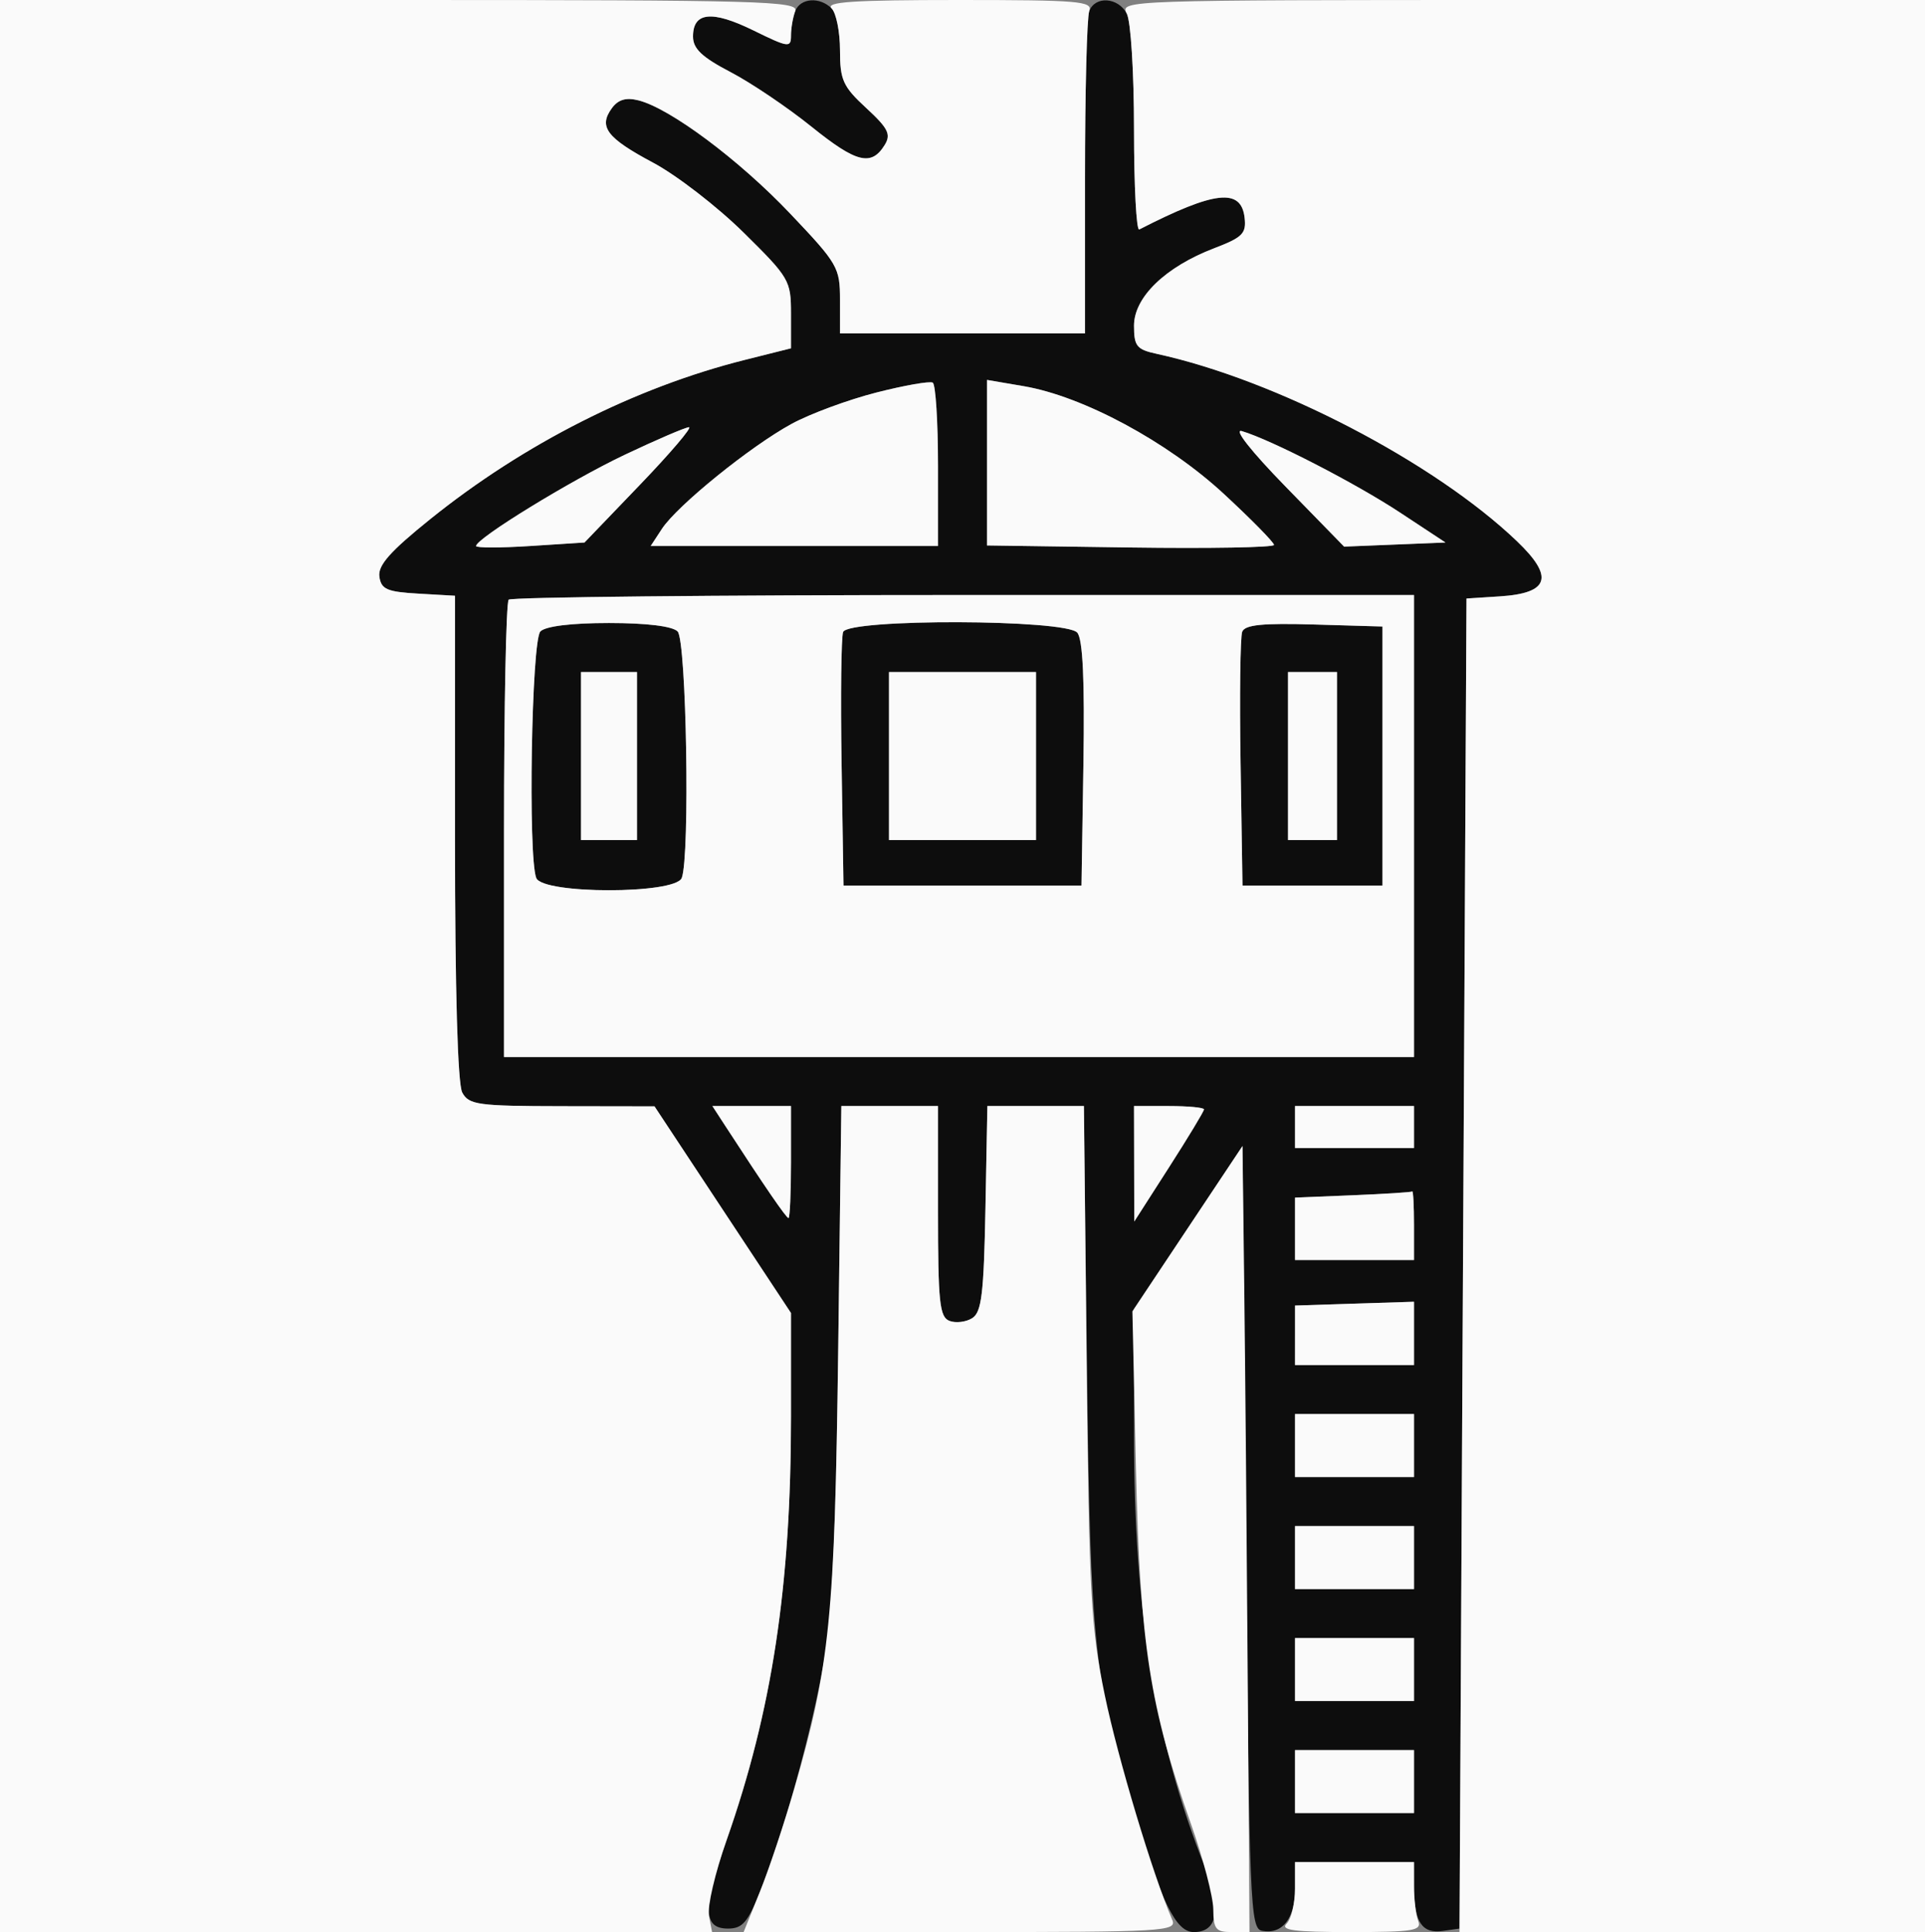 <svg xmlns="http://www.w3.org/2000/svg" width="275" height="276" viewBox="0 0 275 276" version="1.1"><rect x="0" y="0" width="275" height="276" fill="#808080" stroke="none"/><path d="M 113.607 1.582 C 113.273 2.452, 113 4.022, 113 5.071 C 113 6.857, 112.657 6.810, 107.616 4.338 C 101.706 1.439, 98.999 1.716, 99.002 5.219 C 99.004 6.961, 100.272 8.162, 104.366 10.301 C 107.315 11.842, 112.523 15.356, 115.941 18.110 C 122.350 23.274, 124.486 23.803, 126.393 20.697 C 127.318 19.190, 126.884 18.325, 123.750 15.433 C 120.421 12.361, 120 11.436, 120 7.187 C 120 4.554, 119.460 1.860, 118.800 1.200 C 117.106 -0.494, 114.325 -0.290, 113.607 1.582 M 155.607 1.582 C 155.273 2.452, 155 13.169, 155 25.398 L 155 47.632 137.500 47.632 L 120 47.632 120 42.819 C 120 38.220, 119.683 37.672, 112.867 30.497 C 105.581 22.827, 95.721 15.470, 91.208 14.337 C 89.434 13.892, 88.312 14.221, 87.413 15.450 C 85.463 18.116, 86.664 19.703, 93.307 23.244 C 96.659 25.031, 102.461 29.510, 106.201 33.198 C 112.772 39.679, 113 40.068, 113 44.830 L 113 49.757 106.374 51.421 C 90.727 55.352, 74.849 63.391, 61.463 74.159 C 55.725 78.774, 53.967 80.763, 54.197 82.374 C 54.455 84.187, 55.274 84.545, 59.750 84.802 L 65 85.105 65 119.618 C 65 141.497, 65.379 154.840, 66.035 156.066 C 66.978 157.827, 68.256 158.002, 80.285 158.021 L 93.500 158.042 103.250 172.805 L 113 187.567 113 202.323 C 113 226.586, 110.299 244.372, 103.812 262.835 C 100.362 272.653, 100.403 275.500, 103.995 275.500 C 106.090 275.500, 106.842 274.612, 108.690 269.952 C 112.003 261.603, 115.868 247.651, 117.672 237.530 C 118.873 230.792, 119.397 219.553, 119.737 193.250 L 120.192 158 127.096 158 L 134 158 134 173.031 C 134 186.025, 134.222 188.148, 135.636 188.691 C 136.536 189.036, 137.998 188.861, 138.886 188.302 C 140.229 187.456, 140.546 184.830, 140.777 172.643 L 141.053 158 147.943 158 L 154.832 158 155.282 195.250 C 155.762 234.900, 156.316 240.175, 161.935 258.620 C 165.995 271.942, 168.006 276, 170.549 276 C 173.973 276, 174.523 272.734, 172.117 266.683 C 165.076 248.974, 162 230.255, 162 205.114 L 162 186.986 169.750 175.348 L 177.500 163.711 178 219.592 C 178.472 272.363, 178.600 275.492, 180.298 275.819 C 183.179 276.374, 185 274.072, 185 269.878 L 185 266 193.500 266 L 202 266 202.015 269.750 C 202.035 274.594, 203.154 276.256, 206.113 275.837 L 208.500 275.500 209 180.500 L 209.500 85.500 214.244 85.195 C 221.342 84.740, 222.062 82.428, 216.700 77.305 C 204.875 66.005, 182.293 54.261, 165.250 50.549 C 162.379 49.924, 162 49.454, 162 46.524 C 162 42.461, 166.490 38.124, 173.446 35.467 C 177.508 33.916, 178.064 33.357, 177.801 31.095 C 177.306 26.828, 173.545 27.250, 162.750 32.782 C 162.338 32.994, 162 26.575, 162 18.518 C 162 10.332, 161.543 3.015, 160.965 1.934 C 159.716 -0.399, 156.450 -0.614, 155.607 1.582 M 125.191 56.076 C 121.170 57.101, 115.727 59.112, 113.095 60.545 C 107.212 63.747, 96.738 72.224, 94.562 75.545 L 92.954 78 113.477 78 L 134 78 134 66.559 C 134 60.266, 133.662 54.914, 133.250 54.665 C 132.838 54.415, 129.211 55.050, 125.191 56.076 M 141 66.097 L 141 77.921 161.501 78.211 C 172.777 78.370, 182.002 78.205, 182.001 77.844 C 182 77.483, 178.783 74.209, 174.851 70.568 C 166.794 63.109, 154.733 56.615, 146.250 55.168 L 141 54.273 141 66.097 M 89.261 64.961 C 81.513 68.635, 68.044 76.899, 68.011 78 C 68.003 78.275, 71.484 78.275, 75.748 78 L 83.500 77.500 91.423 69.250 C 95.781 64.713, 98.931 61.012, 98.423 61.028 C 97.916 61.043, 93.792 62.813, 89.261 64.961 M 183.667 69.526 L 192.018 78.087 199.259 77.794 L 206.500 77.500 200 73.217 C 193.648 69.031, 181.582 62.818, 177.408 61.584 C 176.172 61.219, 178.734 64.470, 183.667 69.526 M 72.667 85.667 C 72.300 86.033, 72 100.883, 72 118.667 L 72 151 137 151 L 202 151 202 118 L 202 85 137.667 85 C 102.283 85, 73.033 85.300, 72.667 85.667 M 77.200 90.200 C 75.934 91.466, 75.415 122.312, 76.607 125.418 C 77.504 127.756, 96.496 127.756, 97.393 125.418 C 98.585 122.312, 98.066 91.466, 96.800 90.200 C 96.053 89.453, 92.356 89, 87 89 C 81.644 89, 77.947 89.453, 77.200 90.200 M 120.444 90.285 C 120.173 90.992, 120.074 99.429, 120.225 109.035 L 120.500 126.500 137.500 126.500 L 154.500 126.500 154.774 109.132 C 154.963 97.170, 154.691 91.333, 153.902 90.382 C 152.297 88.448, 121.184 88.358, 120.444 90.285 M 177.458 90.249 C 177.179 90.976, 177.074 99.429, 177.225 109.035 L 177.500 126.500 187.500 126.500 L 197.500 126.500 197.500 108 L 197.500 89.500 187.733 89.214 C 180.351 88.997, 177.841 89.250, 177.458 90.249 M 83 108 L 83 120 87 120 L 91 120 91 108 L 91 96 87 96 L 83 96 83 108 M 127 108 L 127 120 137.500 120 L 148 120 148 108 L 148 96 137.500 96 L 127 96 127 108 M 184 108 L 184 120 187.500 120 L 191 120 191 108 L 191 96 187.500 96 L 184 96 184 108 M 103.556 160.750 C 109.250 169.515, 112.325 174, 112.642 174 C 112.839 174, 113 170.400, 113 166 L 113 158 107.385 158 L 101.770 158 103.556 160.750 M 162.018 166.250 L 162.036 174.500 167.018 166.729 C 169.758 162.455, 172 158.743, 172 158.479 C 172 158.216, 169.750 158, 167 158 L 162 158 162.018 166.250 M 185 161 L 185 164 193.500 164 L 202 164 202 161 L 202 158 193.500 158 L 185 158 185 161 M 193.250 170.744 L 185 171.081 185 175.540 L 185 180 193.500 180 L 202 180 202 175 C 202 172.250, 201.887 170.092, 201.750 170.204 C 201.613 170.315, 197.787 170.559, 193.250 170.744 M 185.001 190.750 L 185 195 193.500 195 L 202 195 202 190.478 L 202 185.956 193.501 186.228 L 185.001 186.500 185.001 190.750 M 185 206.500 L 185 211 193.500 211 L 202 211 202 206.500 L 202 202 193.500 202 L 185 202 185 206.500 M 185 222.500 L 185 227 193.500 227 L 202 227 202 222.500 L 202 218 193.500 218 L 185 218 185 222.500 M 185 238.500 L 185 243 193.500 243 L 202 243 202 238.500 L 202 234 193.500 234 L 185 234 185 238.500 M 185 254.500 L 185 259 193.500 259 L 202 259 202 254.500 L 202 250 193.500 250 L 185 250 185 254.500" stroke="none" fill="#0d0d0d" fill-rule="evenodd"/><path d="M 0 138 L 0 276 50.861 276 L 101.723 276 101.276 273.662 C 101.030 272.377, 102.159 267.539, 103.785 262.912 C 110.301 244.369, 113 226.620, 113 202.323 L 113 187.567 103.250 172.805 L 93.500 158.042 80.285 158.021 C 68.256 158.002, 66.978 157.827, 66.035 156.066 C 65.379 154.840, 65 141.497, 65 119.618 L 65 85.105 59.750 84.802 C 55.274 84.545, 54.455 84.187, 54.197 82.374 C 53.967 80.763, 55.725 78.774, 61.463 74.159 C 74.849 63.391, 90.727 55.352, 106.374 51.421 L 113 49.757 113 44.830 C 113 40.068, 112.772 39.679, 106.201 33.198 C 102.461 29.510, 96.659 25.031, 93.307 23.244 C 86.664 19.703, 85.463 18.116, 87.413 15.450 C 88.312 14.221, 89.434 13.892, 91.208 14.337 C 95.721 15.470, 105.581 22.827, 112.867 30.497 C 119.683 37.672, 120 38.220, 120 42.819 L 120 47.632 137.500 47.632 L 155 47.632 155 25.398 C 155 13.169, 155.273 2.452, 155.607 1.582 C 156.148 0.173, 154.102 0, 136.907 0 C 121.890 -0, 117.867 0.267, 118.800 1.200 C 119.460 1.860, 120 4.554, 120 7.187 C 120 11.436, 120.421 12.361, 123.750 15.433 C 126.884 18.325, 127.318 19.190, 126.393 20.697 C 124.486 23.803, 122.350 23.274, 115.941 18.110 C 112.523 15.356, 107.315 11.842, 104.366 10.301 C 100.272 8.162, 99.004 6.961, 99.002 5.219 C 98.999 1.716, 101.706 1.439, 107.616 4.338 C 112.657 6.810, 113 6.857, 113 5.071 C 113 4.022, 113.273 2.452, 113.607 1.582 C 114.156 0.151, 108.770 0, 57.107 0 L 0 0 0 138 M 160.965 1.934 C 161.543 3.015, 162 10.332, 162 18.518 C 162 26.575, 162.338 32.994, 162.750 32.782 C 173.545 27.250, 177.306 26.828, 177.801 31.095 C 178.064 33.357, 177.508 33.916, 173.446 35.467 C 166.490 38.124, 162 42.461, 162 46.524 C 162 49.454, 162.379 49.924, 165.250 50.549 C 182.293 54.261, 204.875 66.005, 216.700 77.305 C 222.062 82.428, 221.342 84.740, 214.244 85.195 L 209.500 85.500 209 180.750 L 208.500 276 241.750 276 L 275 276 275 138 L 275 0 217.465 0 C 160.891 0, 159.947 0.032, 160.965 1.934 M 125.191 56.076 C 121.170 57.101, 115.727 59.112, 113.095 60.545 C 107.212 63.747, 96.738 72.224, 94.562 75.545 L 92.954 78 113.477 78 L 134 78 134 66.559 C 134 60.266, 133.662 54.914, 133.250 54.665 C 132.838 54.415, 129.211 55.050, 125.191 56.076 M 141 66.097 L 141 77.921 161.501 78.211 C 172.777 78.370, 182.002 78.205, 182.001 77.844 C 182 77.483, 178.783 74.209, 174.851 70.568 C 166.794 63.109, 154.733 56.615, 146.250 55.168 L 141 54.273 141 66.097 M 89.261 64.961 C 81.513 68.635, 68.044 76.899, 68.011 78 C 68.003 78.275, 71.484 78.275, 75.748 78 L 83.500 77.500 91.423 69.250 C 95.781 64.713, 98.931 61.012, 98.423 61.028 C 97.916 61.043, 93.792 62.813, 89.261 64.961 M 183.667 69.526 L 192.018 78.087 199.259 77.794 L 206.500 77.500 200 73.217 C 193.648 69.031, 181.582 62.818, 177.408 61.584 C 176.172 61.219, 178.734 64.470, 183.667 69.526 M 72.667 85.667 C 72.300 86.033, 72 100.883, 72 118.667 L 72 151 137 151 L 202 151 202 118 L 202 85 137.667 85 C 102.283 85, 73.033 85.300, 72.667 85.667 M 77.200 90.200 C 75.934 91.466, 75.415 122.312, 76.607 125.418 C 77.504 127.756, 96.496 127.756, 97.393 125.418 C 98.585 122.312, 98.066 91.466, 96.800 90.200 C 96.053 89.453, 92.356 89, 87 89 C 81.644 89, 77.947 89.453, 77.200 90.200 M 120.444 90.285 C 120.173 90.992, 120.074 99.429, 120.225 109.035 L 120.500 126.500 137.500 126.500 L 154.500 126.500 154.774 109.132 C 154.963 97.170, 154.691 91.333, 153.902 90.382 C 152.297 88.448, 121.184 88.358, 120.444 90.285 M 177.458 90.249 C 177.179 90.976, 177.074 99.429, 177.225 109.035 L 177.500 126.500 187.500 126.500 L 197.500 126.500 197.500 108 L 197.500 89.500 187.733 89.214 C 180.351 88.997, 177.841 89.250, 177.458 90.249 M 83 108 L 83 120 87 120 L 91 120 91 108 L 91 96 87 96 L 83 96 83 108 M 127 108 L 127 120 137.500 120 L 148 120 148 108 L 148 96 137.500 96 L 127 96 127 108 M 184 108 L 184 120 187.500 120 L 191 120 191 108 L 191 96 187.500 96 L 184 96 184 108 M 103.556 160.750 C 109.250 169.515, 112.325 174, 112.642 174 C 112.839 174, 113 170.400, 113 166 L 113 158 107.385 158 L 101.770 158 103.556 160.750 M 119.737 193.250 C 119.250 230.966, 118.542 237.992, 113.467 255.530 C 112.039 260.463, 109.827 267.087, 108.551 270.250 L 106.232 276 137.223 276 C 166.358 276, 168.169 275.895, 167.462 274.250 C 164.676 267.764, 159.700 251.194, 157.834 242.189 C 155.838 232.552, 155.582 227.882, 155.234 194.750 L 154.848 158 147.951 158 L 141.053 158 140.777 172.643 C 140.546 184.830, 140.229 187.456, 138.886 188.302 C 137.998 188.861, 136.536 189.036, 135.636 188.691 C 134.222 188.148, 134 186.025, 134 173.031 L 134 158 127.096 158 L 120.192 158 119.737 193.250 M 162.018 166.250 L 162.036 174.500 167.018 166.729 C 169.758 162.455, 172 158.743, 172 158.479 C 172 158.216, 169.750 158, 167 158 L 162 158 162.018 166.250 M 185 161 L 185 164 193.500 164 L 202 164 202 161 L 202 158 193.500 158 L 185 158 185 161 M 169.635 175.520 L 161.770 187.331 162.284 209.915 C 162.851 234.832, 164.258 243.916, 170.121 260.500 C 171.871 265.450, 173.313 270.962, 173.326 272.750 C 173.347 275.569, 173.691 276, 175.925 276 L 178.500 276.001 178.247 239.750 C 178.109 219.813, 177.884 194.547, 177.747 183.604 L 177.500 163.708 169.635 175.520 M 193.250 170.744 L 185 171.081 185 175.540 L 185 180 193.500 180 L 202 180 202 175 C 202 172.250, 201.887 170.092, 201.750 170.204 C 201.613 170.315, 197.787 170.559, 193.250 170.744 M 185.001 190.750 L 185 195 193.500 195 L 202 195 202 190.478 L 202 185.956 193.501 186.228 L 185.001 186.500 185.001 190.750 M 185 206.500 L 185 211 193.500 211 L 202 211 202 206.500 L 202 202 193.500 202 L 185 202 185 206.500 M 185 222.500 L 185 227 193.500 227 L 202 227 202 222.500 L 202 218 193.500 218 L 185 218 185 222.500 M 185 238.500 L 185 243 193.500 243 L 202 243 202 238.500 L 202 234 193.500 234 L 185 234 185 238.500 M 185 254.500 L 185 259 193.500 259 L 202 259 202 254.500 L 202 250 193.500 250 L 185 250 185 254.500 M 185 269.800 C 185 271.890, 184.460 274.140, 183.800 274.800 C 182.867 275.733, 184.890 276, 192.907 276 C 201.895 276, 203.136 275.798, 202.607 274.418 C 202.273 273.548, 202 271.298, 202 269.418 L 202 266 193.500 266 L 185 266 185 269.800" stroke="none" fill="#fafafa" fill-rule="evenodd"/></svg>